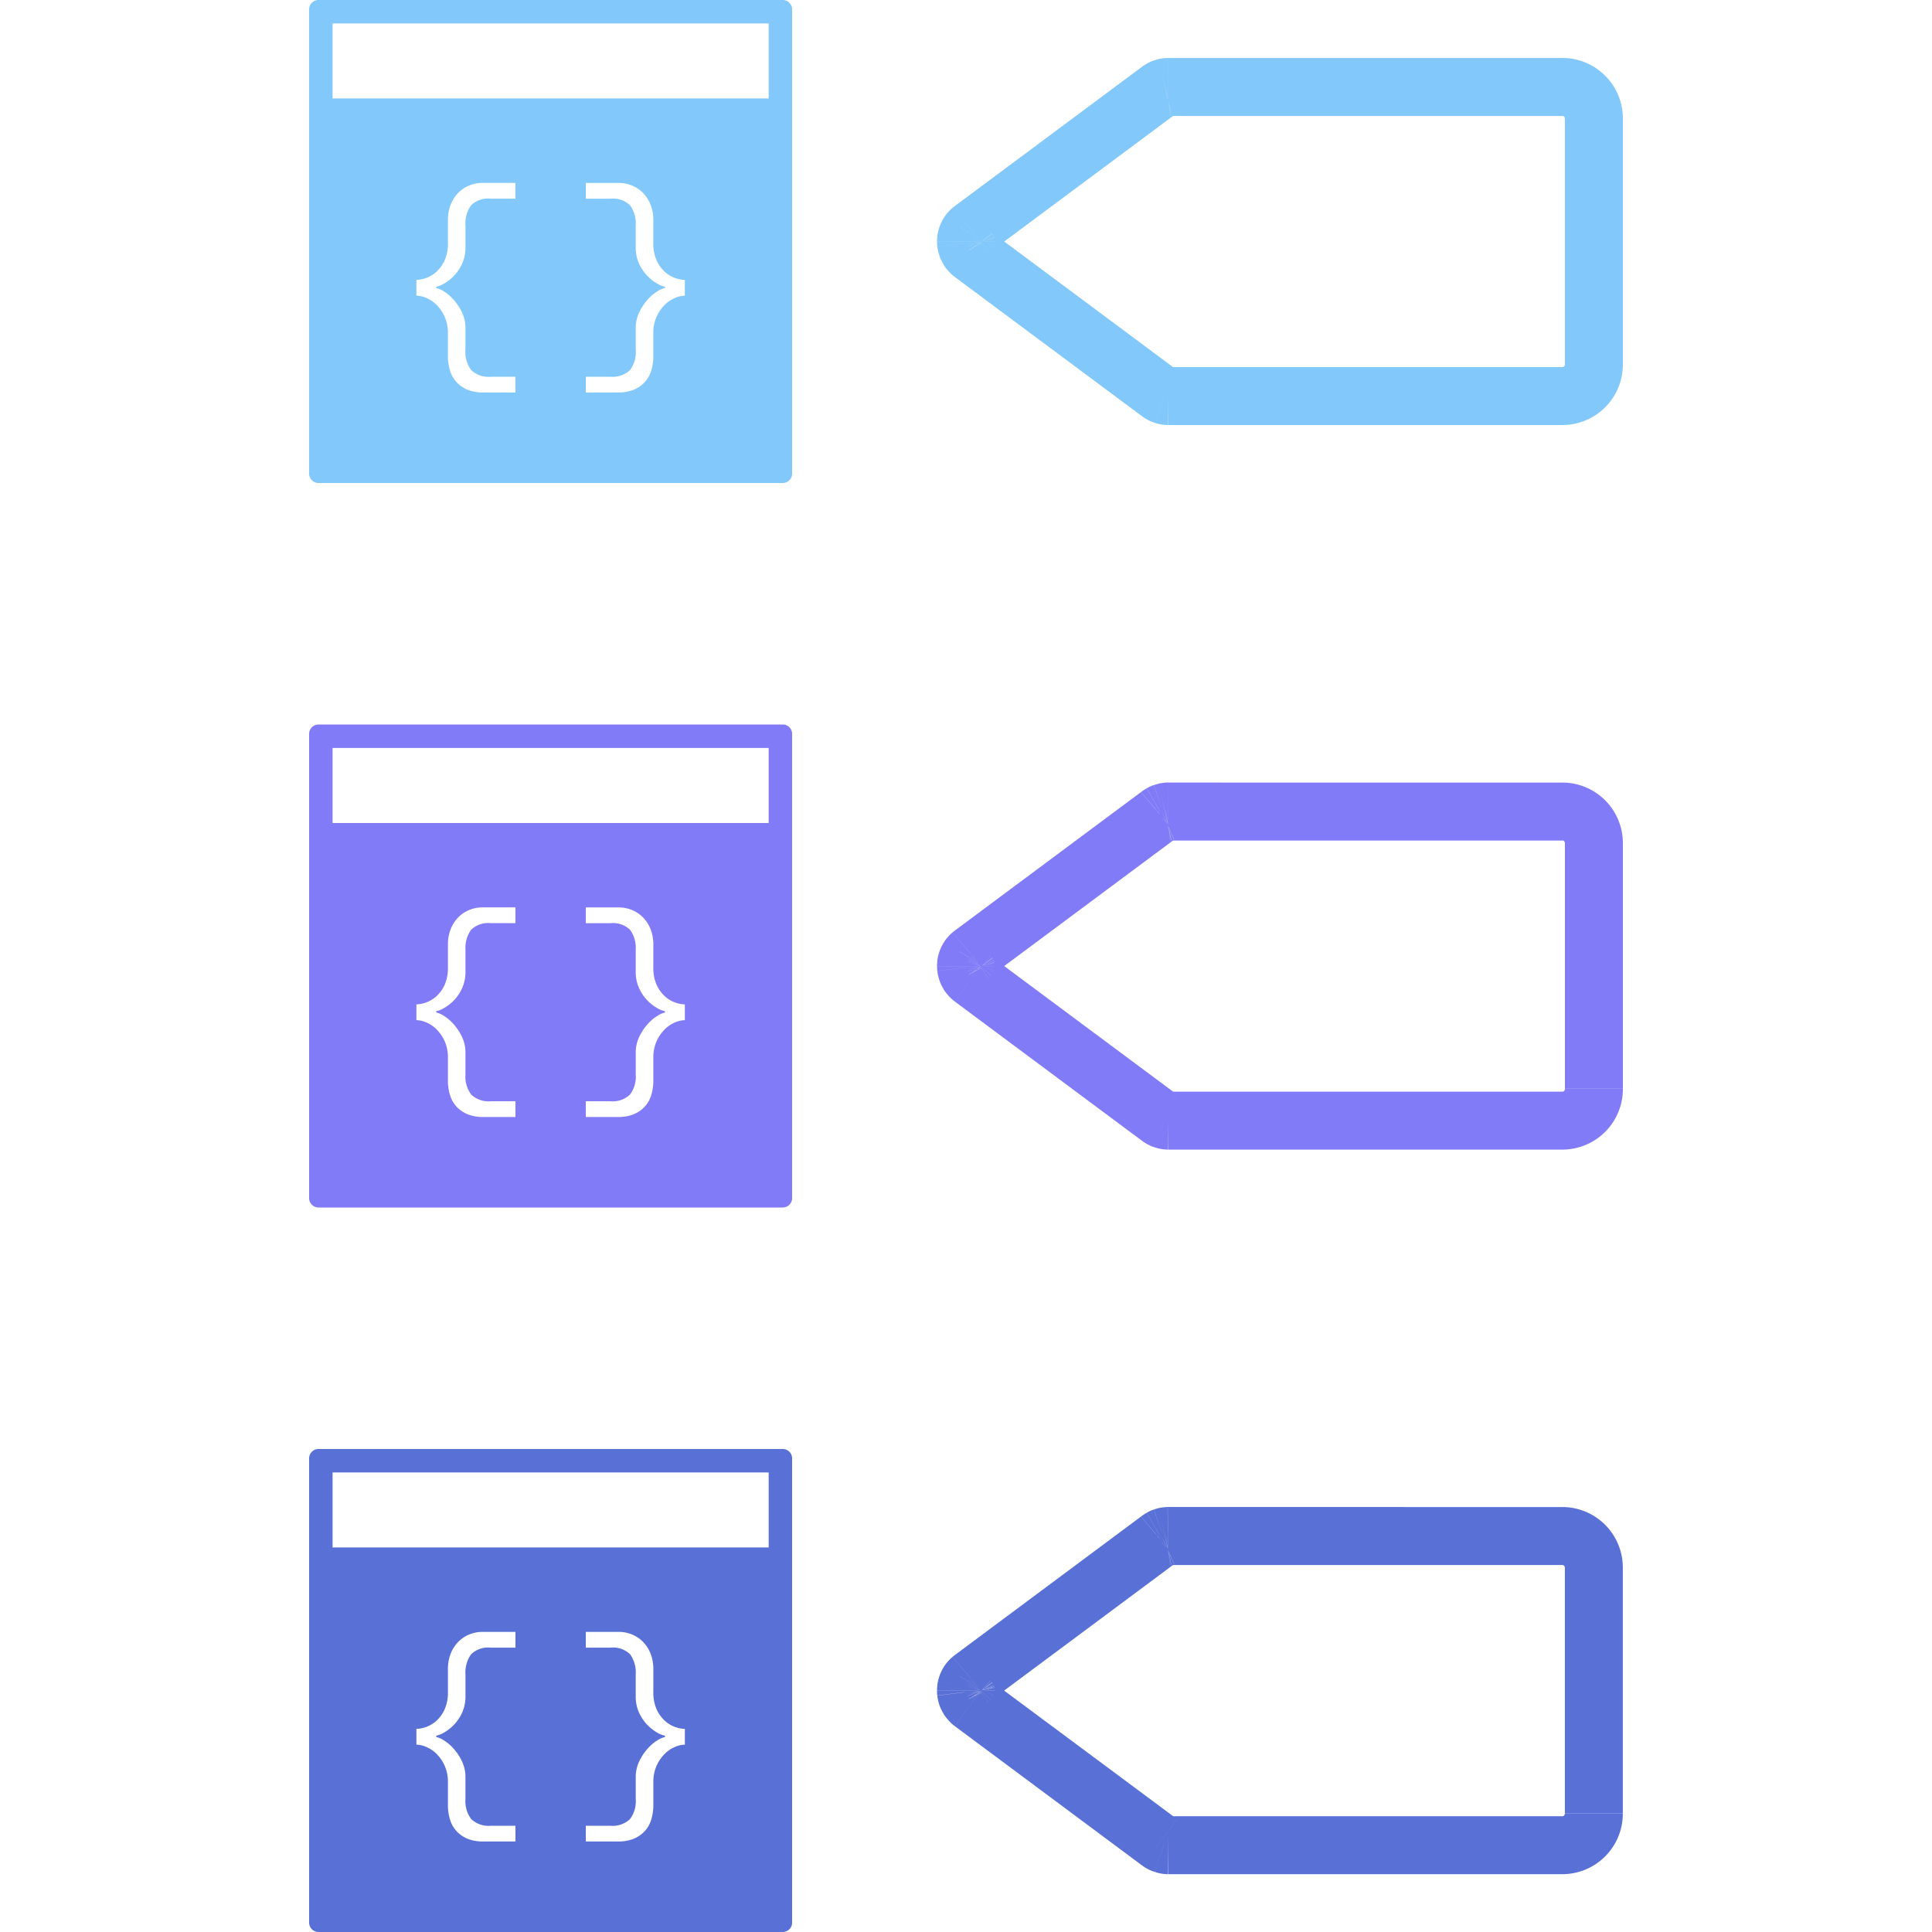 <svg xmlns="http://www.w3.org/2000/svg" xmlns:xlink="http://www.w3.org/1999/xlink" width="200" height="200" viewBox="0 0 200 200">
  <defs>
    <clipPath id="clip-Version-policies">
      <rect width="200" height="200"/>
    </clipPath>
  </defs>
  <g id="Version-policies" clip-path="url(#clip-Version-policies)">
    <rect width="200" height="200" fill="rgba(18,18,18,0)"/>
    <path id="Path_1" data-name="Path 1" d="M83.029,50H34.971A.972.972,0,0,1,34,49.029V.971A.971.971,0,0,1,34.971,0H83.029A.971.971,0,0,1,84,.971V49.029A.971.971,0,0,1,83.029,50ZM62.641,39v1.632H66.02a4.248,4.248,0,0,0,1.471-.243,3.242,3.242,0,0,0,1.151-.726,3.046,3.046,0,0,0,.743-1.2,5.077,5.077,0,0,0,.248-1.658V34.524a4.14,4.14,0,0,1,.338-1.736,4.083,4.083,0,0,1,.839-1.224,3.365,3.365,0,0,1,1.072-.722,2.742,2.742,0,0,1,1.014-.233V28.977a3.251,3.251,0,0,1-2.086-.851,3.67,3.67,0,0,1-.839-1.177,4.25,4.25,0,0,1-.338-1.795V22.778a4.284,4.284,0,0,0-.267-1.538,3.717,3.717,0,0,0-.746-1.212,3.433,3.433,0,0,0-1.143-.8,3.606,3.606,0,0,0-1.456-.291h-3.38v1.632H65.2a2.522,2.522,0,0,1,2.039.7,3.239,3.239,0,0,1,.571,2.074V25.6a3.982,3.982,0,0,0,.35,1.7A4.52,4.52,0,0,0,69,28.546a4.6,4.6,0,0,0,1,.792,2.579,2.579,0,0,0,.839.338v.14a2.449,2.449,0,0,0-.816.361,4.589,4.589,0,0,0-1,.862,5.588,5.588,0,0,0-.85,1.293,3.762,3.762,0,0,0-.361,1.655v2.237a3.085,3.085,0,0,1-.607,2.1A2.625,2.625,0,0,1,65.181,39ZM51.98,18.932a3.6,3.6,0,0,0-1.456.291,3.434,3.434,0,0,0-1.142.8,3.716,3.716,0,0,0-.746,1.212,4.286,4.286,0,0,0-.267,1.538v2.377a4.252,4.252,0,0,1-.338,1.795,3.673,3.673,0,0,1-.839,1.177,3.252,3.252,0,0,1-2.086.851v1.632a2.745,2.745,0,0,1,1.014.233,3.366,3.366,0,0,1,1.072.722,4.082,4.082,0,0,1,.839,1.224,4.142,4.142,0,0,1,.338,1.736v2.284a5.079,5.079,0,0,0,.248,1.658,3.047,3.047,0,0,0,.743,1.2,3.24,3.24,0,0,0,1.151.725,4.246,4.246,0,0,0,1.471.243h3.378V39H52.819a2.623,2.623,0,0,1-2.028-.676,3.092,3.092,0,0,1-.607-2.1V33.989a3.762,3.762,0,0,0-.361-1.655,5.6,5.6,0,0,0-.849-1.293,4.586,4.586,0,0,0-1-.862,2.445,2.445,0,0,0-.816-.361v-.14a2.579,2.579,0,0,0,.839-.338,4.6,4.6,0,0,0,1-.792,4.513,4.513,0,0,0,.839-1.247,3.981,3.981,0,0,0,.35-1.7V23.337a3.235,3.235,0,0,1,.571-2.074,2.524,2.524,0,0,1,2.039-.7h2.564V18.932ZM36.427,2.427v7.767H81.573V2.427Z" transform="translate(-2)" fill="#82C8FA"/>
    <path id="Path_2" data-name="Path 2" d="M83.029,125H34.971a.972.972,0,0,1-.971-.971V75.971A.971.971,0,0,1,34.971,75H83.029a.971.971,0,0,1,.971.971v48.058A.971.971,0,0,1,83.029,125ZM62.641,114v1.631H66.02a4.237,4.237,0,0,0,1.471-.243,3.238,3.238,0,0,0,1.151-.725,3.052,3.052,0,0,0,.743-1.2,5.084,5.084,0,0,0,.248-1.658v-2.284a4.142,4.142,0,0,1,.338-1.737,4.086,4.086,0,0,1,.839-1.223,3.36,3.36,0,0,1,1.072-.723,2.77,2.77,0,0,1,1.014-.233v-1.631a3.166,3.166,0,0,1-1.014-.2,3.127,3.127,0,0,1-1.072-.653,3.672,3.672,0,0,1-.839-1.177,4.247,4.247,0,0,1-.338-1.794V97.778a4.284,4.284,0,0,0-.267-1.538,3.717,3.717,0,0,0-.746-1.212,3.433,3.433,0,0,0-1.143-.8,3.606,3.606,0,0,0-1.456-.291h-3.38v1.632H65.2a2.522,2.522,0,0,1,2.039.7,3.239,3.239,0,0,1,.571,2.074V100.6a3.978,3.978,0,0,0,.35,1.7A4.517,4.517,0,0,0,69,103.546a4.61,4.61,0,0,0,1,.793,2.574,2.574,0,0,0,.839.337v.14a2.448,2.448,0,0,0-.816.362,4.582,4.582,0,0,0-1,.862,5.6,5.6,0,0,0-.85,1.293,3.762,3.762,0,0,0-.361,1.655v2.238a3.087,3.087,0,0,1-.607,2.1,2.628,2.628,0,0,1-2.028.676ZM51.98,93.932a3.6,3.6,0,0,0-1.456.291,3.435,3.435,0,0,0-1.142.8,3.716,3.716,0,0,0-.746,1.212,4.286,4.286,0,0,0-.267,1.538v2.377a4.253,4.253,0,0,1-.338,1.795,3.675,3.675,0,0,1-.839,1.177,3.253,3.253,0,0,1-2.086.85v1.632a2.731,2.731,0,0,1,1.014.233,3.357,3.357,0,0,1,1.072.722,4.078,4.078,0,0,1,.839,1.224,4.142,4.142,0,0,1,.338,1.736v2.284a5.079,5.079,0,0,0,.248,1.658,3.04,3.04,0,0,0,.743,1.2,3.239,3.239,0,0,0,1.151.726,4.26,4.26,0,0,0,1.471.243h3.378V114H52.819a2.622,2.622,0,0,1-2.028-.676,3.093,3.093,0,0,1-.607-2.1v-2.237a3.762,3.762,0,0,0-.361-1.655,5.587,5.587,0,0,0-.849-1.293,4.584,4.584,0,0,0-1-.863,2.446,2.446,0,0,0-.816-.361v-.14a2.577,2.577,0,0,0,.839-.338,4.6,4.6,0,0,0,1-.792,4.525,4.525,0,0,0,.839-1.247,3.985,3.985,0,0,0,.35-1.7V98.337a3.235,3.235,0,0,1,.571-2.074,2.524,2.524,0,0,1,2.039-.7h2.564V93.932Zm-15.552-16.5v7.767H81.573V77.427Z" transform="translate(-2)" fill="#827BF7"/>
    <path id="Path_3" data-name="Path 3" d="M83.029,200H34.971a.972.972,0,0,1-.971-.971V150.971a.971.971,0,0,1,.971-.971H83.029a.971.971,0,0,1,.971.971v48.058A.971.971,0,0,1,83.029,200ZM62.641,189v1.631H66.02a4.237,4.237,0,0,0,1.471-.243,3.238,3.238,0,0,0,1.151-.725,3.052,3.052,0,0,0,.743-1.2,5.084,5.084,0,0,0,.248-1.658v-2.284a4.142,4.142,0,0,1,.338-1.737,4.086,4.086,0,0,1,.839-1.223,3.36,3.36,0,0,1,1.072-.723,2.77,2.77,0,0,1,1.014-.233v-1.631a3.167,3.167,0,0,1-1.014-.2,3.127,3.127,0,0,1-1.072-.653,3.672,3.672,0,0,1-.839-1.177,4.247,4.247,0,0,1-.338-1.794v-2.377a4.286,4.286,0,0,0-.267-1.539,3.729,3.729,0,0,0-.746-1.212,3.444,3.444,0,0,0-1.143-.8,3.607,3.607,0,0,0-1.456-.291h-3.38v1.632H65.2a2.522,2.522,0,0,1,2.039.7,3.239,3.239,0,0,1,.571,2.074V175.6a3.978,3.978,0,0,0,.35,1.7A4.517,4.517,0,0,0,69,178.546a4.611,4.611,0,0,0,1,.793,2.574,2.574,0,0,0,.839.337v.14a2.448,2.448,0,0,0-.816.362,4.582,4.582,0,0,0-1,.862,5.6,5.6,0,0,0-.85,1.293,3.763,3.763,0,0,0-.361,1.655v2.238a3.087,3.087,0,0,1-.607,2.1,2.628,2.628,0,0,1-2.028.676ZM51.98,168.932a3.607,3.607,0,0,0-1.456.291,3.44,3.44,0,0,0-1.142.8,3.727,3.727,0,0,0-.746,1.212,4.288,4.288,0,0,0-.267,1.539v2.377a4.253,4.253,0,0,1-.338,1.795,3.675,3.675,0,0,1-.839,1.177,3.253,3.253,0,0,1-2.086.85v1.632a2.731,2.731,0,0,1,1.014.233,3.357,3.357,0,0,1,1.072.722,4.078,4.078,0,0,1,.839,1.224,4.142,4.142,0,0,1,.338,1.736v2.284a5.079,5.079,0,0,0,.248,1.658,3.04,3.04,0,0,0,.743,1.2,3.239,3.239,0,0,0,1.151.726,4.261,4.261,0,0,0,1.471.243h3.378V189H52.819a2.622,2.622,0,0,1-2.028-.676,3.093,3.093,0,0,1-.607-2.1v-2.237a3.762,3.762,0,0,0-.361-1.655,5.587,5.587,0,0,0-.849-1.293,4.584,4.584,0,0,0-1-.863,2.446,2.446,0,0,0-.816-.361v-.14a2.577,2.577,0,0,0,.839-.338,4.6,4.6,0,0,0,1-.792,4.525,4.525,0,0,0,.839-1.247,3.985,3.985,0,0,0,.35-1.7v-2.261a3.236,3.236,0,0,1,.571-2.074,2.524,2.524,0,0,1,2.039-.7h2.564v-1.632ZM36.427,152.427v7.767H81.573v-7.767Z" transform="translate(-2)" fill="#5970D6"/>
    <path id="Path_4" data-name="Path 4" d="M102.01,24.85l-2.99-.244.005-.064.008-.064Zm.057-.29,2.873.862-.007.026-.008.025Zm.05-.148,2.779,1.129-.015.037-.016.037Zm.059-.124,2.694,1.32-.026.052-.028.051Zm.087-.151,2.6,1.5-.06.1-.068.1Zm.028-.052-2.558-1.567.066-.108.075-.1Zm.049-.055,2.35,1.864-.043.054L104.6,26Zm.109-.126,2.172,2.07-.014.015-.015.015Zm.116-.107L100.6,21.526l.059-.05.061-.047Zm.059-.053,1.79,2.407-.062.047-.066.043ZM122.044,9.3l1.824,2.382-.017.012-.016.012Zm.024-.014L120.124,7l.1-.084.106-.075Zm.139-.084-1.5-2.6.028-.017.03-.016Zm.124-.068,1.246,2.729-.021.01-.022.01Zm.121-.042-1.009-2.825.012,0Zm.166-.053.653,2.928-.012,0Zm.1-.013.472,2.963-.025,0-.026,0Zm.2-.021-.048-3h.048Zm.019,32,.022-3-.022,6Zm-.411-.065-.843,2.879-.062-.018-.061-.021Zm-.088-.028-.966,2.84-.026-.009-.026-.009Zm-.376-.195,1.687-2.48.046.031.044.033Zm-.019-.009-1.687,2.48-.052-.036-.051-.038ZM102.622,26.257l-1.791,2.407-.007-.005Zm-.041-.036,1.835-2.373.072.056.069.06Zm-.1-.088,2.044-2.2.014.013.014.013Zm-.154-.169,2.334-1.884.025.031.025.032Zm-.043-.047,2.4-1.8.024.033.024.033Zm-.03-.055,2.5-1.653.106.16.085.173Zm-.086-.148,2.682-1.346,0,0Zm-.058-.127,2.748-1.2.016.037.015.037Zm-.05-.148,2.858-.913.008.026.007.026Zm-.037-.145,2.937-.612,0,.012Zm-.02-.146-2.978.365-.007-.06,0-.06Zm-2.975-.671v-.006c0-.01,0-.037.008-.067.008-.061.023-.175.052-.313l5.873,1.224c.01-.046.016-.084.021-.112l.008-.054c0-.006,0-.009,0,.006s0,.037-.008.067Zm.06-.386a4.389,4.389,0,0,1,.116-.445l5.716,1.826a1.5,1.5,0,0,0,.042-.157Zm.1-.394.01-.032c.006-.02.016-.054.029-.095a3.748,3.748,0,0,1,.136-.363l5.5,2.406a2.11,2.11,0,0,0,.082-.216c.005-.016.008-.026.006-.02a.046.046,0,0,1,0,.014c0,.007,0,.018-.009.03Zm.144-.415a4.242,4.242,0,0,1,.2-.418l5.281,2.846a1.605,1.605,0,0,0,.08-.17Zm.144-.315a4.187,4.187,0,0,1,.31-.532l4.943,3.4a1.89,1.89,0,0,0,.136-.229Zm.182-.329c-.019.032-.032.058-.039.07l-.006.011h0l0-.005.034-.064c.018-.032.043-.078.076-.131l5.117,3.133.036-.061.025-.045c.007-.012.012-.021.015-.028l.006-.01h0l0,.006-.013.024c0,.011-.013.024-.022.04l-.031.056Zm.21-.33a3.218,3.218,0,0,1,.252-.3l.018-.02s0,0,0,0-.032.035-.064.071L104.6,26c-.04.046-.073.082-.089.1l-.015.016.007-.007a2.848,2.848,0,0,0,.2-.246Zm.116-.143a4.432,4.432,0,0,1,.317-.362l4.285,4.2a1.378,1.378,0,0,0,.1-.109Zm.288-.332c.153-.161.3-.288.326-.307l3.922,4.541-.016.014.012-.01c.015-.014.052-.048.1-.1Zm.446-.4a2.856,2.856,0,0,0-.224.193l-.04.04,0,0,.009-.009c.015-.015.073-.075.152-.144a3.124,3.124,0,0,1,.344-.265l3.324,4.995A2.867,2.867,0,0,0,104.6,26c.036-.032.065-.059.085-.079l.039-.038,0,0-.01.01-.054.054c-.051.049-.138.129-.253.219Zm.109-.092L120.254,6.891l3.581,4.814L104.414,26.151ZM120.221,6.916a3.016,3.016,0,0,1,.295-.2l.082-.047.021-.012.006,0h0l-.029.016c-.019.01-.052.029-.092.054s-.1.059-.159.1-.14.1-.223.172l3.887,4.571c-.085.072-.163.13-.228.176s-.121.081-.164.107-.077.045-.1.057l-.026.014-.009.005.023-.013.075-.043a2.985,2.985,0,0,0,.283-.191Zm.107-.076c.125-.09.235-.155.294-.189l.069-.04.017-.009,3,5.2-.055.031c-.011.006-.007,0,0,0l.053-.032c.025-.016.062-.04.1-.071Zm.438-.271-.04.022.012-.007.033-.019a3.8,3.8,0,0,1,.358-.182l2.4,5.5c.071-.031.127-.059.164-.079l.068-.038h0l-.019.011-.1.057Zm.319-.166a3.633,3.633,0,0,1,.378-.146l.033-.01.007,0-.06.02,2.018,5.65c-.054.019-.1.034-.121.041l-.023.007h0c.008,0,.039-.013.08-.028s.1-.04.178-.074Zm.37-.143,0,0,.009,0,.013,0,.094-.033a3.808,3.808,0,0,1,.4-.112l1.282,5.861a2.289,2.289,0,0,0,.234-.064l.013,0-.056.02Zm.509-.151a3.41,3.41,0,0,1,.385-.063l.026,0h0l-.075.009.842,5.941c-.057.008-.1.013-.129.016l-.027,0c-.006,0,0,0,0,0l.087-.011c.047-.007.116-.018.2-.037Zm.284-.048A4.361,4.361,0,0,1,122.87,6l.1,6c.09,0,.158-.008.19-.012l.036,0Zm.67-.058c-.063,0-.121,0-.174.005s-.1.007-.138.011l-.09.011-.025,0-.01,0h0l.021,0,.036,0,.051-.006a3.049,3.049,0,0,1,.346-.02v6a2.976,2.976,0,0,0,.336-.019l.049-.006.033,0,.018,0h0l-.013,0-.027,0-.1.012c-.04,0-.088.009-.143.012s-.115.005-.18.005Zm.021,0H163.77v6H122.939ZM163.77,6A6.268,6.268,0,0,1,170,12.3h-6a.318.318,0,0,0-.09-.229.191.191,0,0,0-.14-.067ZM170,12.3V37.7h-6V12.3ZM170,37.7a6.267,6.267,0,0,1-6.23,6.3V38a.19.19,0,0,0,.14-.066A.322.322,0,0,0,164,37.7ZM163.77,44H122.939V38H163.77Zm-40.831,0h0V38h0Zm-.023,0a4.481,4.481,0,0,1-1.233-.186l1.686-5.758a1.524,1.524,0,0,0-.41-.056Zm-1.356-.225.043.014h0l-.042-.013-.091-.03,1.932-5.68-.048-.016c-.006,0-.01,0,0,0l.047.014.088.029Zm-.14-.046a4.483,4.483,0,0,1-1.136-.6l3.555-4.833a1.551,1.551,0,0,0-.383-.211Zm-1.046-.536c.072.049.14.09.2.126s.118.064.163.086.082.039.105.049l.026.011.007,0h0l-.008,0-.029-.013c-.024-.011-.063-.028-.109-.051s-.1-.052-.168-.089-.133-.079-.206-.129l3.375-4.961c-.072-.049-.14-.09-.2-.126s-.118-.064-.163-.086-.082-.038-.1-.049l-.026-.012-.007,0h0l.008,0,.029.013c.024.011.063.028.109.051s.1.052.167.089.134.079.207.129Zm-.121-.083L100.831,28.664l3.581-4.814L123.834,38.3ZM100.824,28.659a3.25,3.25,0,0,1-.278-.234l-.016-.015.005,0,.071.065,3.951-4.516c.042.037.075.068.091.083l.015.014-.006-.006a2.957,2.957,0,0,0-.237-.2Zm-.078-.065c-.136-.106-.238-.2-.285-.246l-.05-.049c-.01-.01-.005,0,0,0l4.144-4.34.05.049c.01.01,0,0,0,0l-.06-.056c-.03-.027-.073-.063-.128-.105Zm-.3-.266a4.279,4.279,0,0,1-.494-.543l4.768-3.642a1.742,1.742,0,0,0-.186-.206ZM100,27.848c.071.088.133.155.172.194l.039.039,0,0,0,0,0,0a3.259,3.259,0,0,1-.365-.428l4.9-3.466a2.843,2.843,0,0,0-.323-.381h0l.01.009.05.05c.046.047.115.122.193.219Zm-.109-.132a3.2,3.2,0,0,1-.273-.433c-.024-.046-.042-.083-.05-.1l0-.01v0h0l.005.011,5.388-2.64.012.025c0-.006-.016-.034-.036-.071a2.806,2.806,0,0,0-.239-.379Zm-.133-.2a4.412,4.412,0,0,1-.265-.46l5.367-2.683a1.753,1.753,0,0,0-.1-.164Zm-.263-.455c-.035-.07-.1-.194-.157-.344l5.559-2.258c-.014-.035-.026-.061-.032-.074s-.01-.02-.007-.015Zm-.126-.27a3.748,3.748,0,0,1-.136-.363c-.013-.041-.023-.075-.029-.095l-.009-.032,5.747-1.724c0,.012.007.023.009.03a.14.14,0,0,1,0,.014c0,.005,0,0-.006-.02-.011-.033-.037-.114-.082-.216Zm-.159-.438a4.356,4.356,0,0,1-.118-.458l5.879-1.2a1.714,1.714,0,0,0-.045-.168Zm-.116-.446c-.028-.135-.043-.247-.051-.31,0-.031-.007-.059-.008-.07v-.013l5.956-.729.007.061c0,.013,0,.009,0,0s-.01-.079-.028-.165Zm-.073-.514c0-.029-.018-.2-.018-.393h6c0-.055,0-.095,0-.109s0-.011,0-.008a.155.155,0,0,1,0,.022ZM99,25c0-.142.009-.259.013-.319,0-.03.005-.058.006-.068s0-.012,0-.007l5.98.488c0,.03,0,.058-.006.067s0,.012,0,.007,0-.027,0-.054,0-.067,0-.115Z" transform="translate(-2)" fill="#82C8FA"/>
    <path id="Path_5" data-name="Path 5" d="M102.01,99.85l-2.99-.244.005-.064.008-.064Zm.057-.29,2.873.862-.007.025-.008.026Zm.05-.148,2.779,1.129-.015.037-.016.037Zm.059-.124,2.694,1.319-.026.053-.028.051Zm.087-.151,2.6,1.5-.06.1-.068.1Zm.028-.052-2.558-1.567.066-.108.075-.1Zm.049-.055,2.35,1.864-.043.054L104.6,101Zm.109-.126,2.172,2.071-.014.014-.015.015Zm.116-.107L100.6,96.526l.059-.05.061-.047Zm.059-.053,1.79,2.407-.062.047-.066.043ZM122.044,84.3l1.824,2.382-.017.013-.016.012Zm.024-.015L120.124,82l.1-.084.106-.075Zm.139-.084-1.5-2.6.028-.017.03-.016Zm.124-.068,1.246,2.729-.021.01-.022.01Zm.121-.042-1.009-2.825.012,0Zm.166-.053.653,2.928-.012,0Zm.1-.013.472,2.963-.025,0-.026,0Zm.2-.021-.048-3h.048Zm.019,32,.022-3-.022,6Zm-.411-.065-.843,2.879-.062-.018-.061-.021Zm-.088-.028-.966,2.84-.026-.009-.026-.009Zm-.376-.195,1.687-2.48.046.031.044.032Zm-.019-.009-1.687,2.48-.052-.035-.051-.038Zm-19.421-14.446-1.791,2.407-.007-.005Zm-.041-.036,1.835-2.373.072.055.069.06Zm-.1-.088,2.044-2.2.014.013.014.013Zm-.154-.169,2.334-1.884.025.031.025.032Zm-.043-.047,2.4-1.8.024.033.024.033Zm-.03-.054,2.5-1.654.106.161.085.173Zm-.086-.149,2.682-1.345,0,0Zm-.058-.127,2.748-1.2.016.037.015.037Zm-.05-.148,2.858-.913.008.025.007.026Zm-.037-.145,2.937-.612,0,.012Zm-.02-.146-2.978.365-.007-.06,0-.061Zm-2.975-.671v-.006c0-.01,0-.037.008-.067.008-.061.023-.175.052-.313l5.873,1.224c.01-.046.016-.084.021-.112s.007-.047.008-.055,0-.008,0,.006,0,.037-.008.067Zm.06-.386a4.389,4.389,0,0,1,.116-.445l5.716,1.826a1.466,1.466,0,0,0,.042-.157Zm.1-.394.01-.032c.006-.02.016-.054.029-.095a3.748,3.748,0,0,1,.136-.363l5.5,2.406a2.211,2.211,0,0,0,.082-.216c.005-.016.008-.026.006-.021a.043.043,0,0,1,0,.014c0,.007,0,.018-.009.03Zm.144-.415a4.241,4.241,0,0,1,.2-.418l5.281,2.847a1.567,1.567,0,0,0,.08-.17Zm.144-.315a4.187,4.187,0,0,1,.31-.532l4.943,3.4a1.818,1.818,0,0,0,.136-.23Zm.182-.329c-.019.032-.032.058-.039.07l-.006.011h0l0-.005.034-.064c.018-.032.043-.078.076-.131l5.117,3.133c.014-.022.026-.043.036-.061l.025-.044c.007-.012.012-.022.015-.028l.006-.01h0l0,.006s-.007.013-.013.024l-.022.04-.031.056Zm.21-.33a3.218,3.218,0,0,1,.252-.3l.018-.02s0,0,0,0-.032.035-.064.071L104.6,101c-.04.046-.073.082-.089.1a.13.13,0,0,1-.015.016l.007-.007a2.747,2.747,0,0,0,.2-.246Zm.116-.143a4.432,4.432,0,0,1,.317-.362l4.285,4.2c.065-.067.1-.116.1-.109Zm.288-.332c.153-.161.3-.288.326-.307l3.922,4.541-.016.014.012-.011c.015-.014.052-.048.1-.1Zm.446-.4a2.857,2.857,0,0,0-.224.193l-.04.04,0,0,.009-.009c.015-.015.073-.075.152-.144a3.123,3.123,0,0,1,.344-.265l3.324,4.994a2.8,2.8,0,0,0,.312-.24c.036-.032.065-.059.085-.079l.039-.037,0,0-.01.009c-.009.01-.029.03-.054.054-.051.048-.138.129-.253.219Zm.109-.092,19.421-14.446,3.581,4.814-19.421,14.446Zm19.388-14.421a3,3,0,0,1,.295-.2l.082-.047.021-.012.006,0h0l-.029.016c-.019.01-.052.029-.092.054s-.1.059-.159.1-.14.1-.223.172l3.887,4.571c-.085.072-.163.13-.228.176s-.121.081-.164.107-.077.045-.1.057l-.026.014-.009.005.023-.013.075-.043a2.986,2.986,0,0,0,.283-.191Zm.107-.076c.125-.09.235-.155.294-.189l.069-.04.017-.009,3,5.2-.055.031c-.011.006-.007,0,0,0l.053-.032c.025-.016.062-.04.1-.071Zm.438-.271-.04.022.012-.007.033-.019a3.806,3.806,0,0,1,.358-.182l2.4,5.5c.071-.031.127-.059.164-.079l.068-.038h0l-.019.011-.1.057Zm.319-.166a3.607,3.607,0,0,1,.378-.146l.033-.011.007,0-.06.02,2.018,5.65c-.054.019-.1.034-.121.041l-.023.007h0c.008,0,.039-.013.08-.028s.1-.04.178-.074Zm.37-.143,0,0,.009,0,.013,0,.094-.033a3.821,3.821,0,0,1,.4-.112l1.282,5.862a2.289,2.289,0,0,0,.234-.064l.013,0-.056.02Zm.509-.151a3.419,3.419,0,0,1,.385-.063l.026,0h0l-.075.009.842,5.941c-.057.008-.1.013-.129.016l-.027,0c-.006,0,0,0,0,0l.087-.011c.047-.007.116-.018.2-.037Zm.284-.048A4.359,4.359,0,0,1,122.87,81l.1,6c.09,0,.158-.008.19-.012l.036,0Zm.67-.058c-.063,0-.121,0-.174.005s-.1.007-.138.011l-.09.011-.025,0h-.006l.021,0,.036,0,.051-.006a3.033,3.033,0,0,1,.346-.02v6a2.976,2.976,0,0,0,.336-.019l.049-.006.033,0,.018,0h0l-.013,0-.027,0-.1.012c-.04,0-.088.009-.143.012s-.115.005-.18.005Zm.021,0H163.77v6H122.939Zm40.831,0A6.268,6.268,0,0,1,170,87.3h-6a.318.318,0,0,0-.09-.229.191.191,0,0,0-.14-.067ZM170,87.3V112.7h-6V87.3Zm0,25.407a6.268,6.268,0,0,1-6.23,6.3v-6a.19.19,0,0,0,.14-.066.323.323,0,0,0,.09-.231Zm-6.23,6.3H122.939v-6H163.77Zm-40.831,0h0v-6h0Zm-.023,0a4.5,4.5,0,0,1-1.233-.186l1.686-5.758a1.509,1.509,0,0,0-.41-.056Zm-1.356-.225.043.014c.006,0,.01,0,0,0l-.042-.013-.091-.03,1.932-5.68c-.024-.009-.042-.014-.048-.016s-.01,0,0,0l.047.015c.022.007.053.016.088.029Zm-.14-.046a4.482,4.482,0,0,1-1.136-.6l3.555-4.834a1.528,1.528,0,0,0-.383-.21Zm-1.046-.537c.072.049.14.091.2.126s.118.064.163.087l.105.048.026.012.007,0h0l-.008,0-.029-.013c-.024-.011-.063-.028-.109-.051s-.1-.052-.168-.088-.133-.079-.206-.129l3.375-4.961c-.072-.048-.14-.09-.2-.125s-.118-.064-.163-.087l-.1-.048-.026-.012-.007,0h0l.008,0,.029.013c.024.011.063.028.109.051s.1.052.167.088.134.079.207.129Zm-.121-.082-19.422-14.446,3.581-4.814L123.834,113.3Zm-19.429-14.451a3.412,3.412,0,0,1-.278-.234l-.016-.016.005.005c.009.009.036.034.071.065l3.951-4.516c.042.037.075.068.091.083l.015.014-.006-.006a2.956,2.956,0,0,0-.237-.2Zm-.078-.065c-.136-.106-.238-.2-.285-.246-.023-.022-.045-.043-.05-.049s-.005,0,0,0l4.144-4.34.05.049c.01.01,0,0,0,0l-.06-.056c-.03-.026-.073-.063-.128-.105Zm-.3-.266a4.209,4.209,0,0,1-.494-.543l4.768-3.642a1.742,1.742,0,0,0-.186-.206Zm-.445-.48a2.527,2.527,0,0,0,.172.194l.039.04,0,0,0,0,0,0a3.214,3.214,0,0,1-.365-.429l4.9-3.465a2.844,2.844,0,0,0-.323-.381h0l.01.009.05.05c.046.047.115.122.193.219Zm-.109-.132a3.158,3.158,0,0,1-.273-.433c-.024-.046-.042-.083-.05-.1l0-.01v0h0l.005.01,5.388-2.639c0,.007.024.05.012.025,0-.006-.016-.034-.036-.071a2.805,2.805,0,0,0-.239-.379Zm-.133-.2a4.5,4.5,0,0,1-.265-.46l5.367-2.683a1.752,1.752,0,0,0-.1-.164Zm-.263-.456c-.035-.07-.1-.194-.157-.344l5.559-2.258c-.014-.035-.026-.061-.032-.074s-.01-.02-.007-.015Zm-.126-.27a3.7,3.7,0,0,1-.136-.362c-.013-.041-.023-.076-.029-.1l-.009-.032,5.747-1.724c0,.012.007.023.009.03a.14.14,0,0,1,0,.014c0,.005,0,0-.006-.02-.011-.033-.037-.113-.082-.216Zm-.159-.438a4.343,4.343,0,0,1-.118-.458l5.879-1.2a1.714,1.714,0,0,0-.045-.168Zm-.116-.446c-.028-.135-.043-.247-.051-.31,0-.031-.007-.059-.008-.07v-.013l5.956-.73.007.061c0,.013,0,.009,0,0s-.01-.079-.028-.165Zm-.073-.514c0-.029-.018-.2-.018-.393h6c0-.055,0-.095,0-.109s0-.011,0-.008a.155.155,0,0,1,0,.022ZM99,100c0-.142.009-.258.013-.319,0-.03.005-.058.006-.068s0-.012,0-.007l5.98.488c0,.03,0,.058-.006.067s0,.013,0,.007,0-.026,0-.054,0-.067,0-.115Z" transform="translate(-2)" fill="#827BF7"/>
    <path id="Path_6" data-name="Path 6" d="M102.01,174.85l-2.99-.244.005-.065.008-.064Zm.057-.29,2.873.862-.007.025-.008.026Zm.05-.148,2.779,1.129-.015.037-.016.037Zm.059-.124,2.694,1.319-.026.053-.028.051Zm.087-.152,2.6,1.5-.06.1-.068.1Zm.028-.051-2.558-1.567.066-.108.075-.1Zm.049-.055,2.35,1.864-.043.054L104.6,176Zm.109-.127,2.172,2.071-.014.014-.015.015Zm.116-.106-1.961-2.271.059-.05.061-.047Zm.059-.053,1.79,2.407-.062.047-.066.043Zm19.42-14.446,1.824,2.382-.017.013-.016.012Zm.024-.014L120.124,157l.1-.083.106-.075Zm.139-.084-1.5-2.6.028-.016.03-.016Zm.124-.068,1.246,2.729-.021.009-.022.01Zm.121-.043-1.009-2.825.012,0Zm.166-.053.653,2.928-.012,0Zm.1-.013.472,2.962-.025,0-.026,0Zm.2-.021-.048-3h.048Zm.019,32,.022-3-.022,6Zm-.411-.065-.843,2.879-.062-.018-.061-.021Zm-.088-.028-.966,2.84-.026-.009-.026-.009Zm-.376-.195,1.687-2.48.046.031.044.032Zm-.019-.009-1.687,2.48-.052-.035-.051-.038Zm-19.421-14.446-1.791,2.407-.007-.005Zm-.041-.036,1.835-2.374.072.056.069.06Zm-.1-.088,2.044-2.2.014.013.014.013Zm-.154-.169,2.334-1.884.025.031.025.032Zm-.043-.047,2.4-1.8.024.032.024.033Zm-.03-.054,2.5-1.654.106.161.085.173Zm-.086-.149,2.682-1.345,0,0Zm-.058-.127,2.748-1.2.016.037.015.037Zm-.05-.148,2.858-.913.008.025.007.026Zm-.037-.145,2.937-.612,0,.012Zm-.02-.146-2.978.365-.007-.06,0-.061Zm-2.975-.671v-.006c0-.009,0-.037.008-.067.008-.06.023-.175.052-.312l5.873,1.224c.01-.046.016-.084.021-.112s.007-.047.008-.055,0-.008,0,.006,0,.037-.008.067Zm.06-.385a4.363,4.363,0,0,1,.116-.445l5.716,1.826a1.466,1.466,0,0,0,.042-.157Zm.1-.394.01-.032c.006-.019.016-.054.029-.094a3.7,3.7,0,0,1,.136-.363l5.5,2.406a2.213,2.213,0,0,0,.082-.216c.005-.016.008-.026.006-.021a.043.043,0,0,1,0,.014c0,.007,0,.018-.009.03Zm.144-.415a4.225,4.225,0,0,1,.2-.419l5.281,2.847a1.567,1.567,0,0,0,.08-.17Zm.144-.315a4.2,4.2,0,0,1,.31-.532l4.943,3.4a1.817,1.817,0,0,0,.136-.23Zm.182-.33-.039.07-.006.011h0l0-.005.034-.064c.018-.032.043-.078.076-.131l5.117,3.133c.014-.022.026-.043.036-.061l.025-.044c.007-.012.012-.022.015-.028a.072.072,0,0,1,.006-.01h0a.016.016,0,0,0,0,.006s-.007.013-.013.024l-.022.04-.031.056Zm.21-.33a3.332,3.332,0,0,1,.252-.3l.018-.019,0,0-.064.071L104.6,176c-.04.046-.073.082-.089.1a.13.13,0,0,1-.015.016s0,0,.007-.007a2.746,2.746,0,0,0,.2-.246Zm.116-.143a4.432,4.432,0,0,1,.317-.361l4.285,4.2c.065-.067.1-.116.1-.109Zm.288-.332a4.418,4.418,0,0,1,.326-.307l3.922,4.541-.016.014.012-.011c.015-.014.052-.048.1-.1Zm.446-.4a2.624,2.624,0,0,0-.224.193l-.04.039,0,0,.009-.009c.015-.015.073-.074.152-.143a3.075,3.075,0,0,1,.344-.265l3.324,4.994a2.808,2.808,0,0,0,.312-.24c.036-.032.065-.059.085-.079l.039-.037,0,0-.01.009-.054.054c-.051.048-.138.129-.253.219Zm.109-.092,19.421-14.446,3.581,4.814-19.421,14.446Zm19.388-14.421a3.049,3.049,0,0,1,.295-.2l.082-.047.021-.012.006,0h0a0,0,0,0,1,0,0h0l-.029.016c-.019.011-.052.029-.092.054s-.1.059-.159.1-.14.1-.223.172l3.887,4.571c-.085.072-.163.13-.228.176s-.121.081-.164.107l-.1.057-.026.014-.009,0,.023-.013.075-.043a2.923,2.923,0,0,0,.283-.192Zm.107-.076a3.448,3.448,0,0,1,.294-.189l.069-.041.017-.009,3,5.2-.055.031c-.011.007-.007.005,0,0l.053-.032c.025-.016.062-.04.1-.07Zm.438-.271c-.026.013-.043.024-.04.022l.012-.007.033-.019a3.632,3.632,0,0,1,.358-.182l2.4,5.5c.071-.031.127-.059.164-.079l.068-.037h0l-.019.011-.1.057Zm.319-.167a3.689,3.689,0,0,1,.378-.146l.033-.01.007,0-.06.021,2.018,5.65c-.054.02-.1.034-.121.041l-.023.008h0l.08-.028c.043-.016.1-.04.178-.073Zm.37-.142,0,0,.009,0,.013-.005.094-.033a3.7,3.7,0,0,1,.4-.111l1.282,5.861c.119-.026.2-.055.234-.064l.013-.005-.056.02Zm.509-.152a3.348,3.348,0,0,1,.385-.062l.026,0h0l-.075.009.842,5.941-.129.016-.027,0h0l.087-.011c.047-.007.116-.018.2-.037Zm.284-.048a4.378,4.378,0,0,1,.622-.058l.1,6c.09,0,.158-.008.19-.012l.036-.005Zm.67-.058c-.063,0-.121,0-.174.005s-.1.007-.138.012l-.09.011-.025,0-.01,0h0l.021,0,.036-.005.051-.006a3.022,3.022,0,0,1,.346-.02v6a3.107,3.107,0,0,0,.336-.019l.049-.006.033-.005.018,0h0l-.013,0-.027,0-.1.012c-.04,0-.088.009-.143.012s-.115.005-.18.005Zm.021,0H163.77v6H122.939Zm40.831,0a6.267,6.267,0,0,1,6.23,6.3h-6a.315.315,0,0,0-.09-.229.191.191,0,0,0-.14-.067Zm6.23,6.3V187.7h-6V162.3Zm0,25.407a6.268,6.268,0,0,1-6.23,6.3v-6a.19.19,0,0,0,.14-.066.323.323,0,0,0,.09-.231Zm-6.23,6.3H122.939v-6H163.77Zm-40.831,0h0v-6h0Zm-.023,0a4.5,4.5,0,0,1-1.233-.186l1.686-5.758a1.509,1.509,0,0,0-.41-.056Zm-1.356-.225.043.014c.006,0,.01,0,0,0l-.042-.013-.091-.03,1.932-5.68-.048-.016c-.006,0-.01,0,0,0l.047.015c.022.007.053.016.088.029Zm-.14-.046a4.483,4.483,0,0,1-1.136-.6l3.555-4.834a1.528,1.528,0,0,0-.383-.21Zm-1.046-.537c.072.049.14.091.2.126s.118.064.163.087l.105.048.026.012.007,0s0,0,0,0h0l-.008,0-.029-.013c-.024-.011-.063-.028-.109-.051s-.1-.052-.168-.088-.133-.079-.206-.129l3.375-4.961c-.072-.048-.14-.09-.2-.125s-.118-.064-.163-.087l-.1-.048-.026-.012-.007,0h0l.008,0,.029.013c.024.011.063.028.109.051s.1.052.167.088.134.079.207.129Zm-.121-.082-19.422-14.446,3.581-4.814L123.834,188.3Zm-19.429-14.451a3.412,3.412,0,0,1-.278-.234l-.016-.016.005.005c.009.009.036.034.071.065l3.951-4.516c.042.037.075.068.091.083l.015.014-.006-.006a2.92,2.92,0,0,0-.237-.2Zm-.078-.065c-.136-.106-.238-.2-.285-.246-.023-.022-.045-.043-.05-.049s-.005,0,0,0l4.144-4.34.05.049,0,0-.06-.055c-.03-.027-.073-.064-.128-.106Zm-.3-.266a4.208,4.208,0,0,1-.494-.543l4.768-3.642a1.789,1.789,0,0,0-.186-.206Zm-.445-.48a2.527,2.527,0,0,0,.172.194l.039.04,0,0,0,0,0-.005a3.213,3.213,0,0,1-.365-.429l4.9-3.466a2.9,2.9,0,0,0-.323-.381s0,0,0,0l.01.009.05.05c.046.048.115.122.193.219Zm-.109-.132a3.158,3.158,0,0,1-.273-.433c-.024-.046-.042-.083-.05-.1l0-.01v0h0l.005.01,5.388-2.639.012.025c0-.006-.016-.034-.036-.071a2.792,2.792,0,0,0-.239-.378Zm-.133-.2a4.5,4.5,0,0,1-.265-.46l5.367-2.683a1.808,1.808,0,0,0-.1-.164Zm-.263-.456c-.035-.07-.1-.194-.157-.344l5.559-2.258c-.014-.035-.026-.061-.032-.075s-.01-.019-.007-.014Zm-.126-.27a3.7,3.7,0,0,1-.136-.362c-.013-.041-.023-.076-.029-.1l-.009-.032,5.747-1.724c0,.012.007.023.009.03a.119.119,0,0,1,0,.014c0,.005,0-.005-.006-.021-.011-.033-.037-.113-.082-.216Zm-.159-.438a4.344,4.344,0,0,1-.118-.458l5.879-1.2s-.014-.07-.045-.168Zm-.116-.446c-.028-.135-.043-.247-.051-.31,0-.031-.007-.059-.008-.07v-.013l5.956-.73c0,.028.006.053.007.061s0,.01,0,0-.01-.079-.028-.165Zm-.073-.514c0-.029-.018-.2-.018-.393h6c0-.055,0-.095,0-.109s0-.011,0-.008a.141.141,0,0,1,0,.022ZM99,175c0-.142.009-.258.013-.319,0-.03.005-.057.006-.067s0-.012,0-.007l5.98.488c0,.03,0,.058-.006.067s0,.013,0,.007,0-.026,0-.054,0-.067,0-.115Z" transform="translate(-2)" fill="#5970D6"/>
  </g>
</svg>
